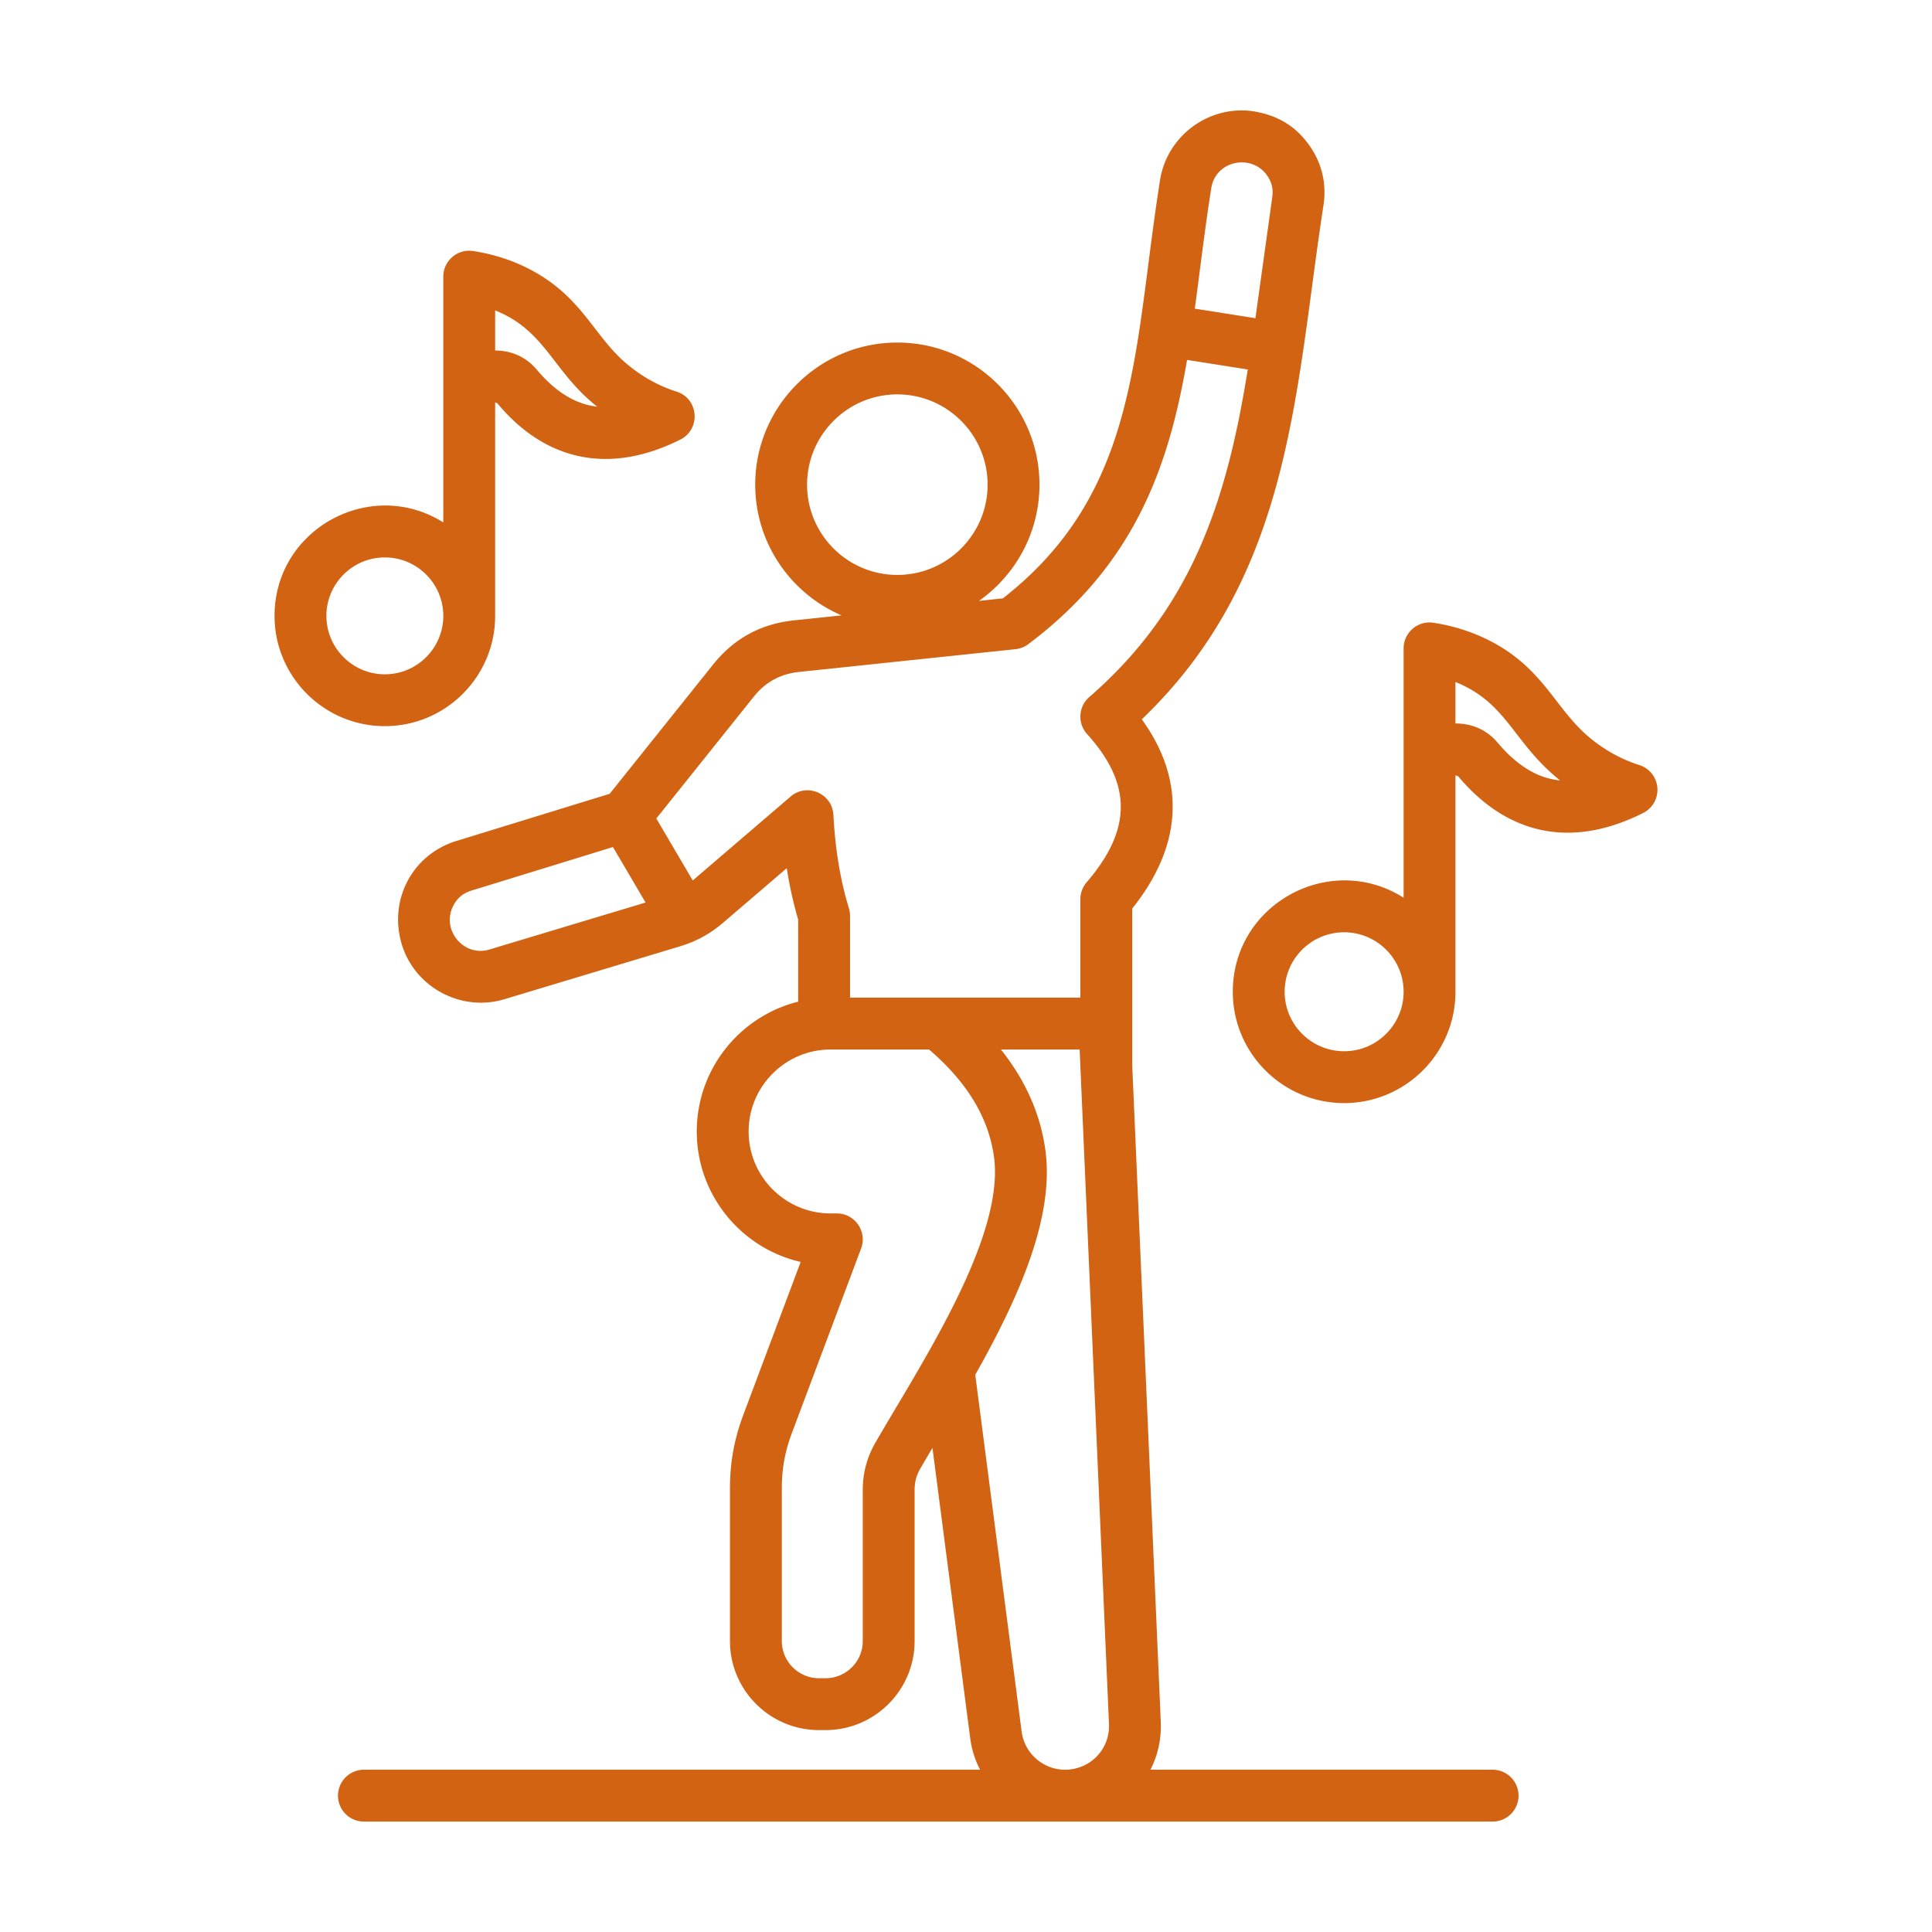 <svg xmlns="http://www.w3.org/2000/svg" version="1.1" xmlns:xlink="http://www.w3.org/1999/xlink" width="512" height="512" x="0" y="0" viewBox="0 0 500 500" style="enable-background:new 0 0 512 512" xml:space="preserve" class=""><g><path fill-rule="evenodd" d="M231.885 364.315a848.873 848.873 0 0 0-5.274 8.939c-2.239 3.873-3.328 7.927-3.328 12.399v39.051c0 5.298-4.316 9.617-9.618 9.617h-1.714c-5.303 0-9.614-4.319-9.614-9.617v-39.385c0-5.264.786-9.611 2.635-14.536l17.878-47.673c1.64-4.382-1.602-9.075-6.281-9.075h-1.612c-11.696 0-21.211-9.51-21.211-21.207 0-11.692 9.515-21.213 21.211-21.213h25.491c9.892 8.509 15.391 17.617 16.794 27.783 2.49 18.092-13.605 45.157-25.357 64.917zm-27.271-158.172-25.334 21.722-9.425-16.04 25.204-31.503c3.045-3.811 6.882-5.902 11.732-6.423l56.018-5.891a6.676 6.676 0 0 0 3.326-1.312c27.686-20.778 36.377-46.186 41.076-73.551l15.714 2.476c-5.252 32.527-13.702 61.067-41.019 84.774-2.828 2.467-3.097 6.788-.576 9.572 11.667 12.891 11.635 24.73-.111 38.373a6.724 6.724 0 0 0-1.623 4.382v25.471H219.99v-21.174c0-.662-.097-1.317-.289-1.951-2.239-7.373-3.551-15.282-4.015-24.17-.295-5.569-6.857-8.364-11.072-4.755zm-77.963 39.594c-6.662 2.019-12.567-5.14-9.327-11.359 1.041-1.996 2.527-3.228 4.68-3.89l36.629-11.274 8.439 14.361zM313.484 48.649c1.128-7.053 10.227-8.901 14.291-3.443 1.345 1.809 1.811 3.686 1.471 5.914L324.9 82.351l-15.683-2.476c1.426-10.464 2.566-20.556 4.267-31.226zm-42.949 248.928c2.456 17.821-7.315 38.983-18.141 58.224l12.005 92.333c.802 6.163 6.473 10.556 12.646 9.781 5.95-.741 10.215-5.79 9.957-11.737l-7.591-174.563h-20.367c6.351 7.994 10.214 16.684 11.491 25.962zm-61.666-172.149c0 12.885 10.48 23.362 23.36 23.362 12.882 0 23.36-10.477 23.36-23.362 0-12.88-10.477-23.362-23.36-23.362-12.879 0-23.36 10.483-23.36 23.362zM386.286 458h-88.547c1.889-3.703 2.863-7.932 2.668-12.405l-7.394-170.074v-40.385c13.075-16.362 13.902-33.154 2.487-48.98 38.897-37.249 39.607-84.768 47.009-133.007.885-5.761-.486-11.279-3.967-15.961-3.658-4.918-8.326-7.453-14.303-8.407-11.418-1.594-22.189 6.372-24.007 17.759-1.186 7.435-2.125 14.706-3.03 21.745-4.384 34.087-8.183 63.595-37.676 86.577l-6.166.645c9.454-6.666 15.65-17.652 15.65-30.079 0-20.28-16.5-36.778-36.781-36.778-20.279 0-36.779 16.498-36.779 36.778 0 15.158 9.216 28.202 22.34 33.827l-12.408 1.306c-8.479.893-15.479 4.715-20.804 11.381l-26.799 33.494-39.723 12.223c-11.406 3.514-17.671 15.43-13.974 27.06 3.534 10.98 15.394 17.193 26.439 13.88l45.46-13.688c4.243-1.283 7.785-3.223 11.151-6.106l16.48-14.123a104.774 104.774 0 0 0 2.955 13.309v21.242c-15.056 3.76-26.244 17.391-26.244 33.595 0 16.43 11.507 30.237 26.889 33.759l-14.806 39.481c-2.414 6.434-3.492 12.376-3.492 19.251v39.385c0 12.704 10.334 23.039 23.036 23.039h1.714c12.704 0 23.037-10.335 23.037-23.039v-39.051c0-2.132.455-3.828 1.524-5.671a494.64 494.64 0 0 1 3.094-5.269l9.773 75.151a24.46 24.46 0 0 0 2.551 8.136H94.18a6.712 6.712 0 0 0-6.709 6.711 6.705 6.705 0 0 0 6.709 6.711h292.106a6.705 6.705 0 0 0 6.709-6.711 6.711 6.711 0 0 0-6.709-6.711zM84.472 159.391c0-8.339 6.787-15.13 15.127-15.13 8.342 0 15.126 6.79 15.126 15.13 0 8.334-6.785 15.119-15.126 15.119-8.34 0-15.127-6.785-15.127-15.119zm43.671-79.058c13.084 5.22 14.809 15.702 26.397 24.911-6.123-.687-11.254-4.383-15.608-9.561-2.753-3.273-6.518-4.975-10.789-4.975zm0 79.058V104.13l.519.186c12.823 15.439 29.588 18.404 47.429 9.431 5.343-2.688 4.738-10.569-.981-12.393-4.801-1.526-9.227-4.02-13.158-7.401-7.739-6.644-10.885-15.693-21.867-22.559-5.199-3.251-11.126-5.417-17.618-6.423-4.082-.638-7.743 2.52-7.743 6.626v63.6c-18.845-11.824-43.672 1.722-43.672 24.193 0 15.735 12.805 28.535 28.545 28.535 15.741.001 28.546-12.799 28.546-28.534zm269.694 41.019c-3.543-1.577-6.982-4.325-10.221-8.176-2.809-3.338-6.595-5.004-10.944-5.004v-10.72c13.439 5.369 14.841 15.671 27.077 25.465a19.235 19.235 0 0 1-5.912-1.565zm-49.977 71.651c-8.487 0-15.393-6.909-15.393-15.39 0-8.492 6.906-15.396 15.393-15.396s15.394 6.903 15.394 15.396c0 8.481-6.907 15.39-15.394 15.39zm81.067-68.191a6.716 6.716 0 0 0-4.653-5.869c-4.87-1.543-9.362-4.076-13.346-7.502-7.837-6.735-11.055-15.914-22.127-22.836-5.254-3.279-11.244-5.462-17.806-6.491-4.048-.631-7.741 2.506-7.741 6.638v64.522c-19.029-12.069-44.206 1.607-44.206 24.34 0 15.893 12.924 28.807 28.812 28.807 15.889 0 28.812-12.914 28.812-28.807v-56.024l.672.221c13.059 15.576 29.768 18.657 47.91 9.527a6.717 6.717 0 0 0 3.673-6.526z" clip-rule="evenodd" fill="#d26313" opacity="1" data-original="#000000"></path></g></svg>